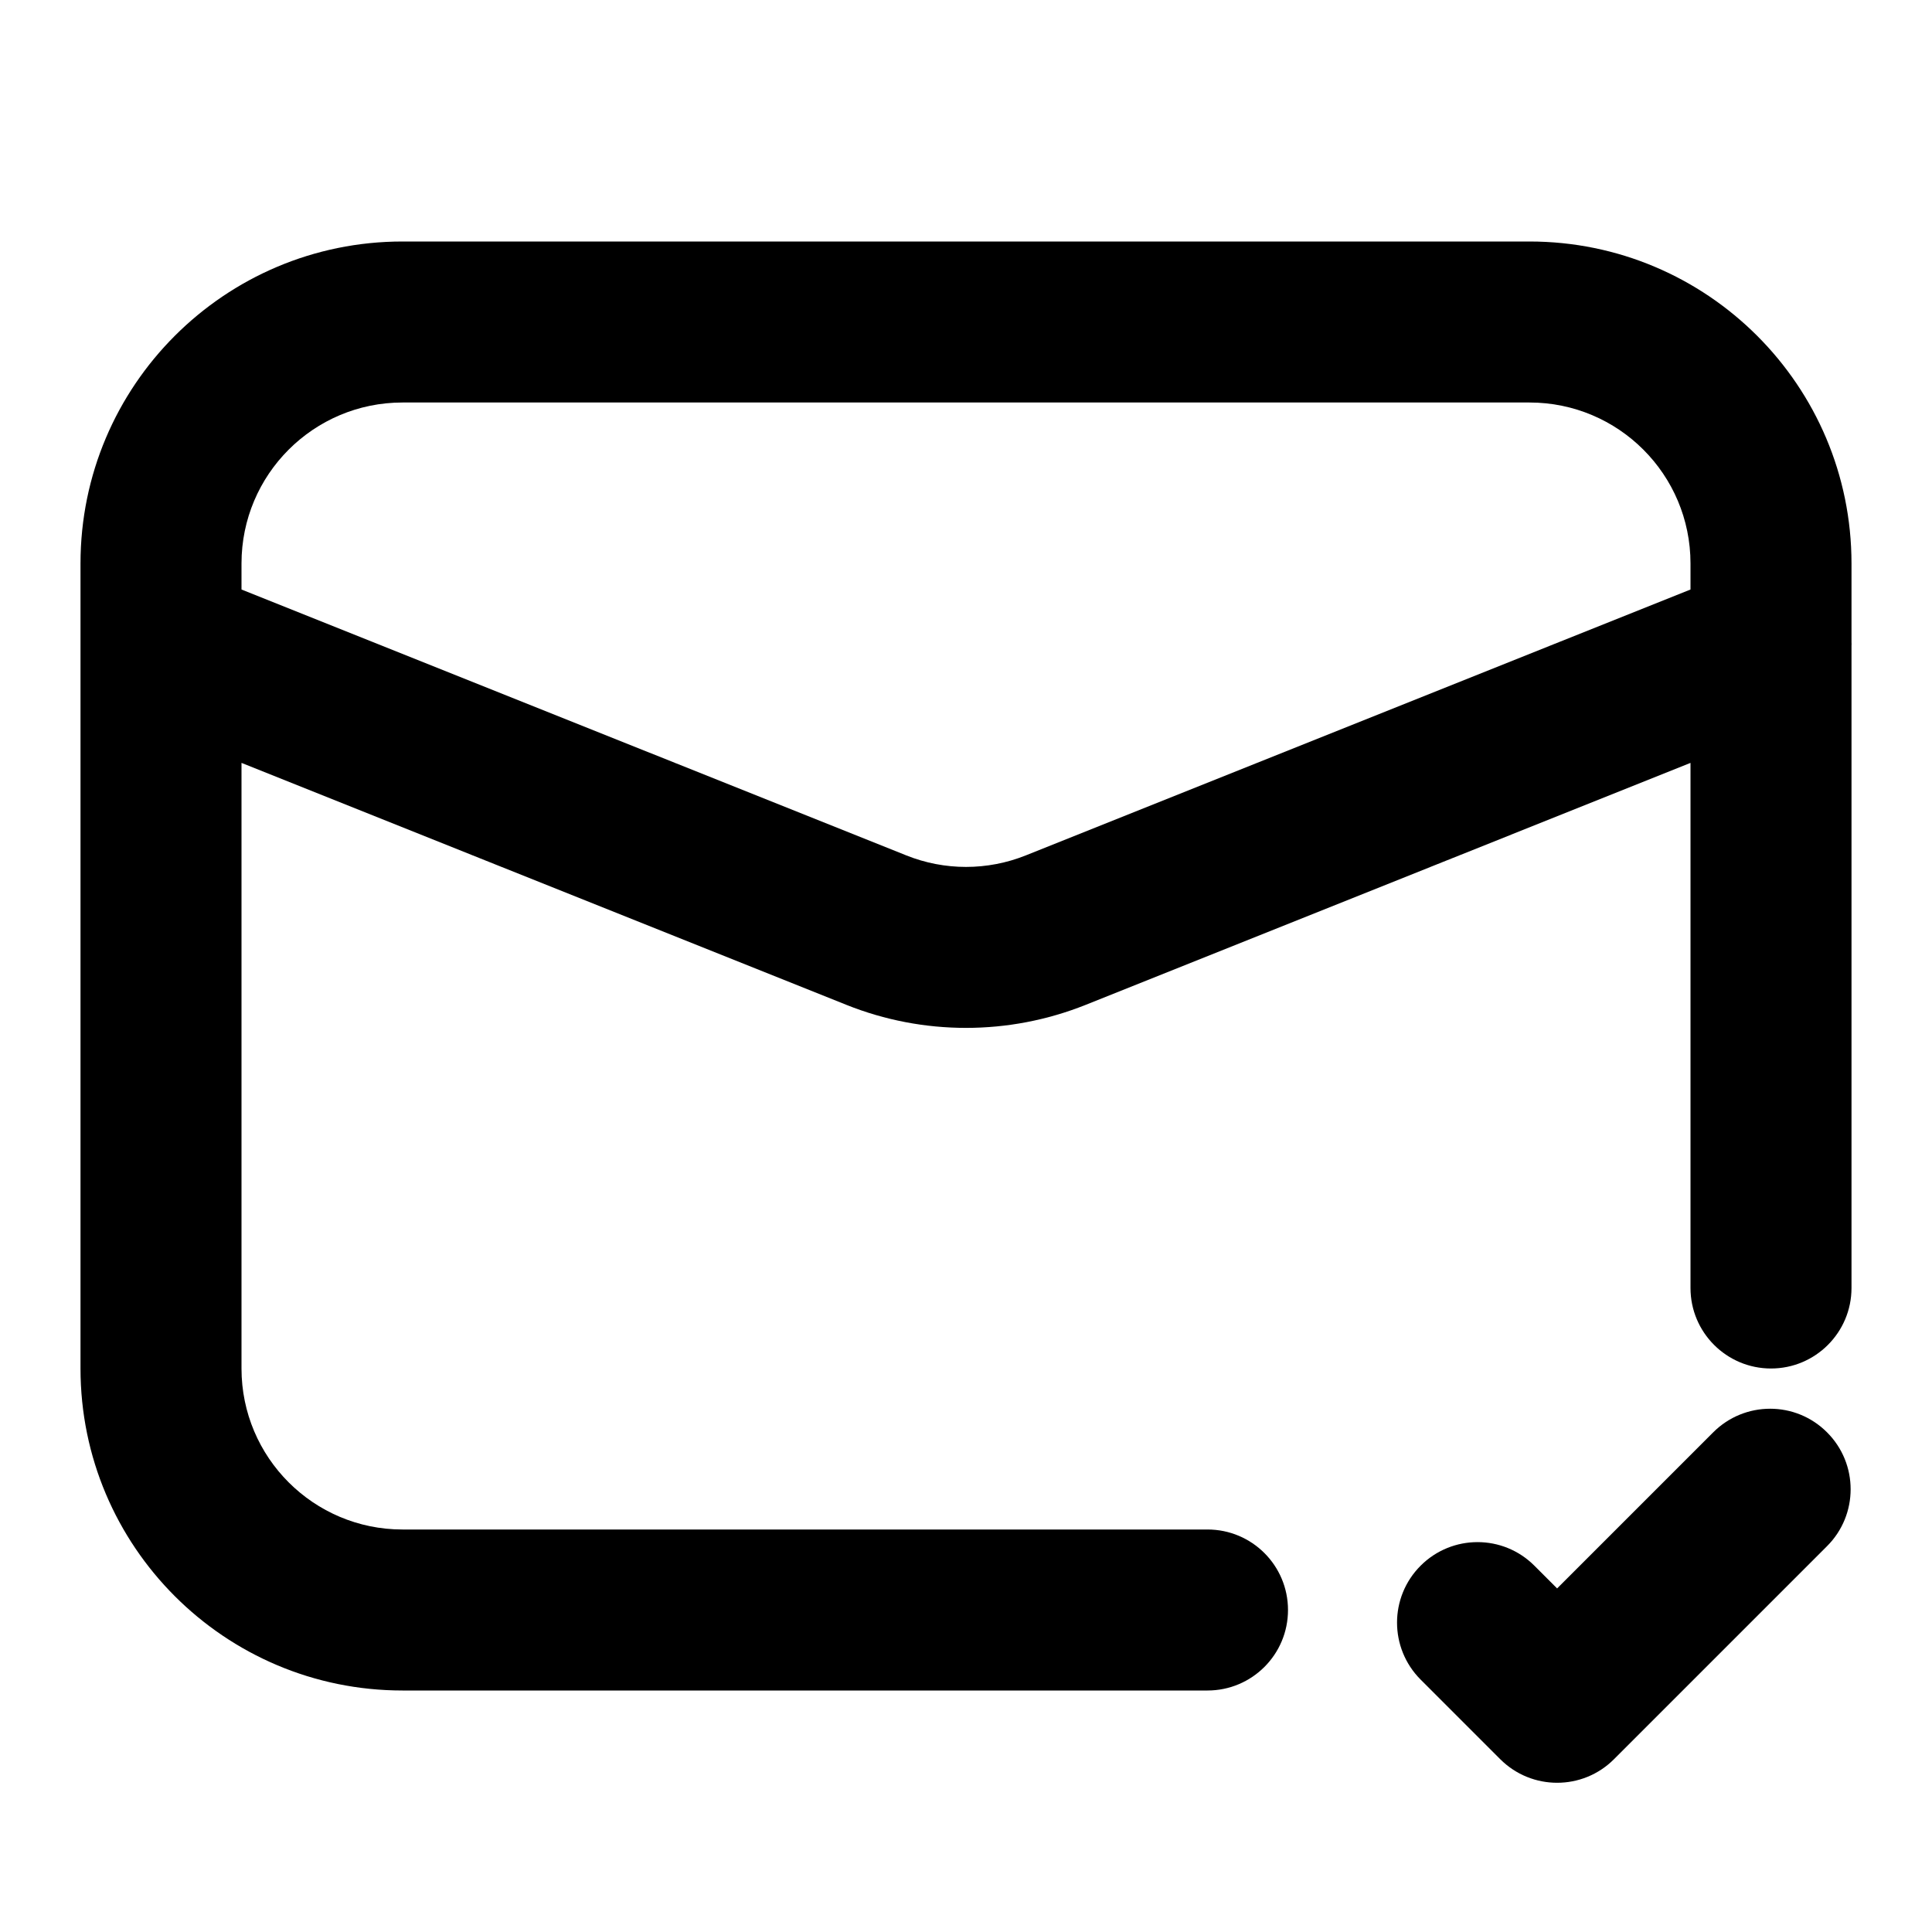 <svg width="24" height="24" viewBox="0 0 24 24" fill="none" xmlns="http://www.w3.org/2000/svg">
<path fill-rule="evenodd" clip-rule="evenodd" d="M3 17C3 18.105 3.896 19 5 19H15C15.553 19 16 19.448 16 20C16 20.552 15.553 21 15 21H5C2.791 21 1 19.209 1 17V8.023C1 8.007 1 7.992 1 7.977V7C1 4.791 2.791 3 5 3H19C21.209 3 23 4.791 23 7V7.977C23.001 7.992 23.001 8.007 23 8.023V16C23 16.552 22.552 17 22 17C21.448 17 21 16.552 21 16V9.477L13.486 12.483C12.532 12.864 11.468 12.864 10.515 12.483L3 9.477V17ZM3 7V7.323L11.258 10.626C11.734 10.817 12.266 10.817 12.743 10.626L21 7.323V7C21 5.895 20.105 5 19 5H5C3.896 5 3 5.895 3 7Z" fill="currentColor"/>
<path d="M22.696 19.207C23.087 18.817 23.087 18.183 22.696 17.793C22.306 17.402 21.673 17.402 21.282 17.793L19.343 19.732L19.061 19.45C18.671 19.059 18.038 19.059 17.647 19.45C17.257 19.84 17.257 20.473 17.647 20.864L18.636 21.853C19.027 22.244 19.66 22.244 20.05 21.853L22.696 19.207Z" fill="currentColor"/>
</svg>

